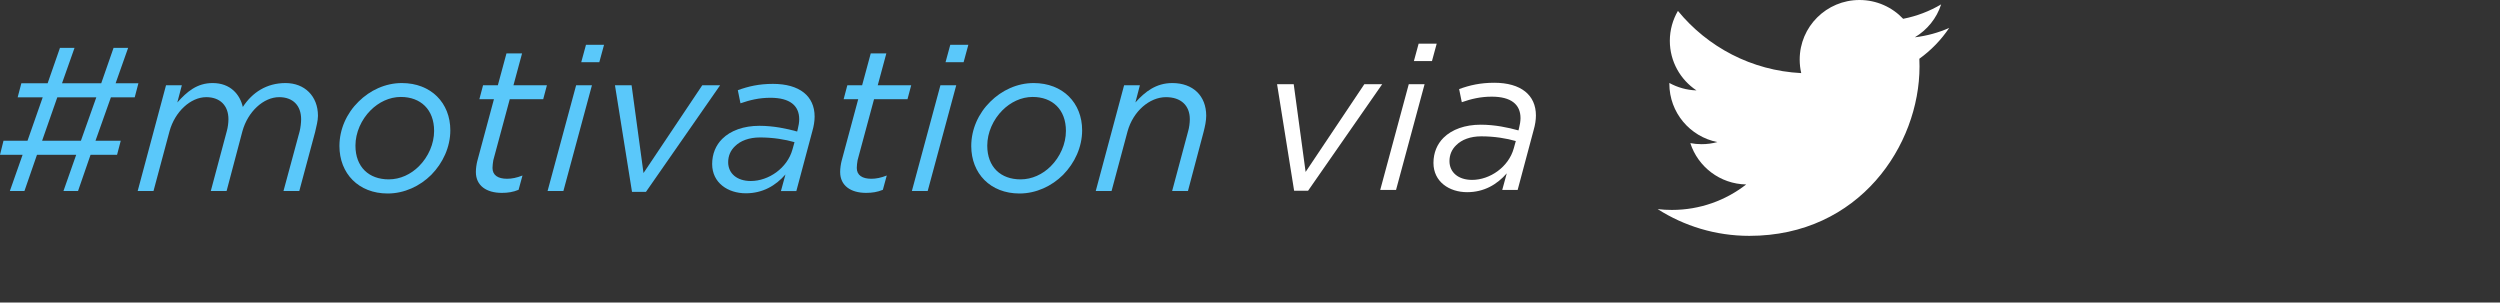 <?xml version="1.0" encoding="iso-8859-1"?>
<!-- Generator: Adobe Illustrator 16.2.1, SVG Export Plug-In . SVG Version: 6.00 Build 0)  -->
<!DOCTYPE svg PUBLIC "-//W3C//DTD SVG 1.1//EN" "http://www.w3.org/Graphics/SVG/1.1/DTD/svg11.dtd">
<svg version="1.1" id="Layer_1" xmlns="http://www.w3.org/2000/svg" xmlns:xlink="http://www.w3.org/1999/xlink" x="0px" y="0px"
	 width="146px" height="17.667px" viewBox="0 0 146 17.667" style="enable-background:new 0 0 146 17.667;" xml:space="preserve">
<rect x="0" y="0" width="146" height="17.667" fill="#333333" stroke="none"/>
<path style="fill:#5AC8FA;" d="M1.319,9.042H0l0.204-0.824h1.403l0.887-2.533H1.031l0.216-0.823h1.535l0.72-2.067h0.851L3.622,4.863
	h2.29l0.72-2.067h0.851L6.752,4.863h1.331L7.867,5.686H6.476L5.577,8.219h1.475L6.836,9.042H5.288l-0.731,2.114H3.706l0.743-2.114
	h-2.29l-0.732,2.114H0.575L1.319,9.042z M4.725,8.219l0.899-2.533H3.346L2.459,8.219H4.725z"/>
<path style="fill:#5AC8FA;" d="M9.695,4.981h0.924l-0.264,1.003c0.564-0.632,1.151-1.134,2.063-1.134
	c1.043,0,1.595,0.669,1.763,1.397c0.551-0.848,1.391-1.397,2.494-1.397c1.115,0,1.894,0.764,1.894,1.911
	c0,0.287-0.095,0.633-0.167,0.955l-0.924,3.44h-0.923l0.947-3.499c0.049-0.203,0.084-0.49,0.084-0.693c0-0.8-0.479-1.29-1.283-1.29
	c-0.912,0-1.835,0.848-2.147,1.995l-0.923,3.487H12.31l0.935-3.499c0.06-0.203,0.096-0.49,0.096-0.693c0-0.8-0.492-1.29-1.296-1.29
	c-0.911,0-1.834,0.848-2.146,1.995l-0.935,3.487H8.04L9.695,4.981z"/>
<path style="fill:#5AC8FA;" d="M26.299,7.609c0,0.979-0.432,1.911-1.115,2.604c-0.66,0.657-1.572,1.087-2.543,1.087
	c-1.703,0-2.818-1.171-2.818-2.772c0-0.979,0.42-1.911,1.115-2.592c0.66-0.657,1.559-1.086,2.531-1.086
	C25.171,4.851,26.299,6.009,26.299,7.609 M24.464,9.711c0.552-0.549,0.888-1.314,0.888-2.066c0-1.254-0.792-1.983-1.943-1.983
	c-0.672,0-1.295,0.31-1.763,0.776c-0.54,0.538-0.888,1.302-0.888,2.067c0,1.254,0.792,1.97,1.943,1.97
	C23.373,10.476,23.996,10.178,24.464,9.711"/>
<path style="fill:#5AC8FA;" d="M27.791,10.046c0-0.215,0.036-0.454,0.084-0.645l0.971-3.608h-0.851l0.215-0.812h0.864l0.504-1.863
	h0.911l-0.503,1.863h1.954l-0.216,0.812H29.77l-0.96,3.56c-0.024,0.144-0.048,0.322-0.048,0.454c0,0.43,0.324,0.633,0.852,0.633
	c0.276,0,0.575-0.06,0.899-0.191l-0.228,0.836c-0.323,0.132-0.623,0.179-0.983,0.179C28.413,11.264,27.791,10.846,27.791,10.046"/>
<path style="fill:#5AC8FA;" d="M33.645,4.981h0.924l-1.667,6.175h-0.924L33.645,4.981z M34.221,2.617h1.055L35,3.632h-1.055
	L34.221,2.617z"/>
<polygon style="fill:#5AC8FA;" points="35.914,4.981 36.885,4.981 37.581,10.106 41.011,4.981 42.054,4.981 37.724,11.205 
	36.909,11.205 "/>
<path style="fill:#5AC8FA;" d="M41.59,9.58c0-0.597,0.216-1.099,0.587-1.469c0.492-0.49,1.259-0.764,2.171-0.764
	c0.828,0,1.607,0.166,2.207,0.334l0.035-0.143c0.049-0.18,0.084-0.407,0.084-0.574c0-0.8-0.551-1.254-1.679-1.254
	c-0.659,0-1.199,0.131-1.751,0.323l-0.155-0.765c0.612-0.227,1.247-0.37,2.05-0.37c1.559,0,2.435,0.716,2.435,1.911
	c0,0.263-0.048,0.561-0.132,0.848l-0.935,3.5h-0.9l0.264-0.968c-0.576,0.657-1.331,1.099-2.315,1.099
	C42.513,11.288,41.59,10.679,41.59,9.58 M46.279,8.732l0.12-0.43c-0.54-0.156-1.247-0.275-2.015-0.275
	c-0.636,0-1.14,0.192-1.463,0.514c-0.264,0.251-0.396,0.573-0.396,0.932c0,0.657,0.516,1.098,1.319,1.098
	C44.887,10.571,45.979,9.819,46.279,8.732"/>
<path style="fill:#5AC8FA;" d="M49.065,10.046c0-0.215,0.036-0.454,0.084-0.645l0.971-3.608h-0.851l0.215-0.812h0.864l0.504-1.863
	h0.911L51.26,4.981h1.954l-0.216,0.812h-1.954l-0.96,3.56c-0.024,0.144-0.048,0.322-0.048,0.454c0,0.43,0.324,0.633,0.852,0.633
	c0.276,0,0.575-0.06,0.899-0.191l-0.228,0.836c-0.323,0.132-0.624,0.179-0.983,0.179C49.689,11.264,49.065,10.846,49.065,10.046"/>
<path style="fill:#5AC8FA;" d="M54.92,4.981h0.924l-1.667,6.175h-0.924L54.92,4.981z M55.496,2.617h1.055l-0.276,1.015H55.22
	L55.496,2.617z"/>
<path style="fill:#5AC8FA;" d="M63.197,7.609c0,0.979-0.432,1.911-1.115,2.604c-0.66,0.657-1.572,1.087-2.543,1.087
	c-1.703,0-2.818-1.171-2.818-2.772c0-0.979,0.42-1.911,1.115-2.592c0.66-0.657,1.559-1.086,2.531-1.086
	C62.069,4.851,63.197,6.009,63.197,7.609 M61.362,9.711c0.552-0.549,0.888-1.314,0.888-2.066c0-1.254-0.792-1.983-1.943-1.983
	c-0.672,0-1.295,0.31-1.763,0.776c-0.54,0.538-0.888,1.302-0.888,2.067c0,1.254,0.792,1.97,1.943,1.97
	C60.271,10.476,60.894,10.178,61.362,9.711"/>
<path style="fill:#5AC8FA;" d="M65.647,4.981h0.922l-0.262,1.003c0.563-0.632,1.211-1.134,2.157-1.134c1.2,0,1.979,0.74,1.979,1.911
	c0,0.287-0.072,0.633-0.156,0.955l-0.911,3.44h-0.924l0.937-3.499c0.06-0.203,0.096-0.49,0.096-0.693c0-0.813-0.528-1.29-1.392-1.29
	c-0.96,0-1.919,0.824-2.243,1.995l-0.935,3.487h-0.924L65.647,4.981z"/>
<polygon style="fill:#FFFFFF;" points="74.581,4.916 75.553,4.916 76.248,10.041 79.678,4.916 80.721,4.916 76.392,11.139 
	75.577,11.139 "/>
<path style="fill:#FFFFFF;" d="M82.272,4.917h0.924l-1.667,6.175h-0.924L82.272,4.917z M82.848,2.551h1.055l-0.276,1.015h-1.055
	L82.848,2.551z"/>
<path style="fill:#FFFFFF;" d="M83.714,9.515c0-0.597,0.216-1.099,0.587-1.469c0.492-0.49,1.259-0.764,2.171-0.764
	c0.828,0,1.607,0.166,2.207,0.334l0.035-0.143c0.048-0.18,0.084-0.407,0.084-0.574c0-0.8-0.551-1.254-1.679-1.254
	c-0.659,0-1.199,0.131-1.75,0.323l-0.156-0.765c0.612-0.227,1.247-0.37,2.05-0.37c1.559,0,2.435,0.716,2.435,1.911
	c0,0.263-0.048,0.561-0.132,0.848l-0.935,3.5h-0.9l0.264-0.968c-0.575,0.657-1.331,1.099-2.315,1.099
	C84.637,11.223,83.714,10.614,83.714,9.515 M88.403,8.667l0.12-0.43c-0.54-0.156-1.247-0.275-2.015-0.275
	c-0.636,0-1.139,0.191-1.463,0.514c-0.264,0.251-0.396,0.573-0.396,0.932c0,0.657,0.516,1.098,1.319,1.098
	C87.011,10.506,88.103,9.754,88.403,8.667"/>
<path style="fill:#FFFFFF;" d="M113.833,1.631c-0.626,0.276-1.3,0.463-2.006,0.547c0.722-0.43,1.276-1.111,1.536-1.923
	c-0.676,0.399-1.422,0.688-2.219,0.843C110.508,0.422,109.599,0,108.594,0c-1.928,0-3.492,1.558-3.492,3.477
	c0,0.273,0.03,0.538,0.09,0.792c-2.903-0.145-5.477-1.528-7.201-3.633c-0.3,0.515-0.473,1.112-0.473,1.749
	c0,1.205,0.617,2.27,1.555,2.894C98.5,5.262,97.961,5.104,97.49,4.845v0.043c0,1.685,1.204,3.091,2.803,3.409
	c-0.294,0.082-0.602,0.123-0.921,0.123c-0.225,0-0.445-0.021-0.657-0.062c0.444,1.381,1.734,2.387,3.263,2.414
	c-1.196,0.933-2.702,1.488-4.339,1.488c-0.282,0-0.56-0.015-0.833-0.048c1.546,0.986,3.382,1.562,5.355,1.562
	c6.426,0,9.939-5.298,9.939-9.893c0-0.151-0.003-0.302-0.01-0.45C112.773,2.941,113.366,2.328,113.833,1.631"/>
<g>
</g>
<g>
</g>
<g>
</g>
<g>
</g>
<g>
</g>
<g>
</g>
<g>
</g>
<g>
</g>
<g>
</g>
<g>
</g>
<g>
</g>
<g>
</g>
<g>
</g>
<g>
</g>
<g>
</g>
</svg>
